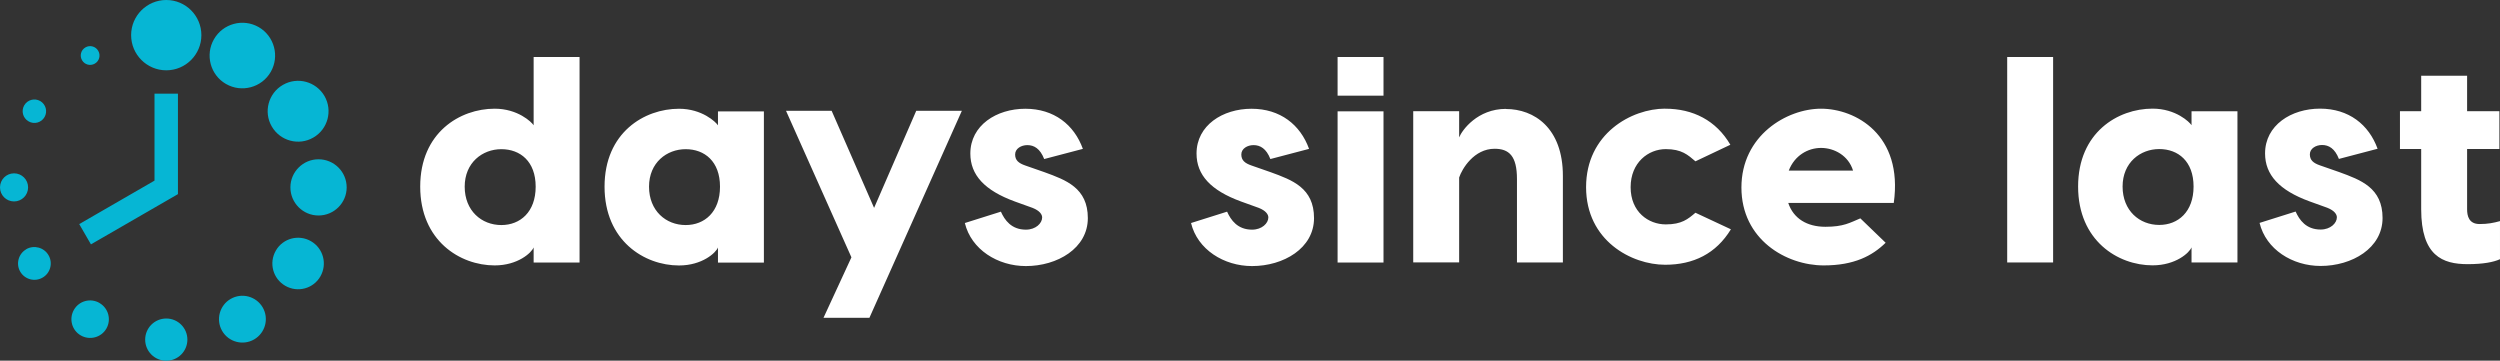 <?xml version="1.0" encoding="UTF-8"?>
<svg id="Layer_2" data-name="Layer 2" xmlns="http://www.w3.org/2000/svg" viewBox="0 0 418.12 60.32">
  <rect x="0" y="0" width="418.12" height="60.32" fill="#333333" stroke="none"/>
  <g id="Layer_1-2" data-name="Layer 1">
    <g>
      <g id="SvgjsG1834">
        <path d="m33.68,5.88c0,3.24-2.63,5.88-5.87,5.88s-5.88-2.63-5.88-5.88S24.57,0,27.81,0s5.87,2.63,5.87,5.88Zm-5.87,47.39c-1.95,0-3.53,1.58-3.53,3.53s1.58,3.53,3.53,3.53,3.53-1.58,3.53-3.53-1.58-3.53-3.53-3.53ZM15.86,10.64c.75-.43,1.01-1.39.57-2.14-.43-.75-1.39-1.01-2.14-.57-.75.43-1.01,1.39-.57,2.14.43.75,1.39,1.01,2.14.57Zm22.72,39.35c-1.87,1.08-2.51,3.48-1.43,5.35,1.08,1.87,3.48,2.51,5.35,1.43,1.87-1.08,2.52-3.48,1.44-5.35-1.09-1.87-3.48-2.51-5.36-1.43ZM4.78,20.3c.93.54,2.13.22,2.67-.72.54-.94.22-2.13-.72-2.68-.94-.54-2.13-.22-2.68.72-.54.94-.22,2.13.72,2.67Zm47.23,20.04c-2.06-1.19-4.7-.49-5.88,1.58-1.19,2.06-.49,4.69,1.58,5.88,2.06,1.19,4.7.49,5.88-1.58s.48-4.69-1.58-5.88ZM4.7,31.34c0-1.3-1.05-2.35-2.35-2.35s-2.35,1.05-2.35,2.35,1.05,2.35,2.35,2.35c1.3,0,2.35-1.05,2.35-2.35Zm48.57-4.7c-2.59,0-4.7,2.11-4.7,4.7s2.1,4.7,4.7,4.7,4.71-2.11,4.71-4.7c0-2.6-2.11-4.7-4.71-4.7ZM4.39,41.69c-1.31.76-1.76,2.44-1.01,3.74.76,1.31,2.44,1.76,3.74,1,1.31-.75,1.76-2.43,1-3.74-.76-1.31-2.43-1.76-3.74-1.01Zm48.01-18.68c2.44-1.4,3.27-4.52,1.87-6.95-1.42-2.43-4.52-3.27-6.96-1.86-2.43,1.4-3.27,4.52-1.86,6.95s4.52,3.27,6.95,1.86Zm-35.76,27.66c-1.5-.87-3.42-.36-4.28,1.15-.86,1.5-.35,3.42,1.15,4.28,1.5.86,3.42.35,4.28-1.14.86-1.5.35-3.42-1.15-4.28ZM43.28,4.54c-2.63-1.51-5.98-.61-7.49,2.01-1.51,2.62-.62,5.98,2,7.49,2.62,1.51,5.98.61,7.49-2.01,1.51-2.62.61-5.97-2-7.49Zm-13.52,27.93V15.67h-3.92v14.54l-12.59,7.27,1.96,3.39,14.55-8.4Z" fill="#06b6d4" stroke-width="0"/>
      </g>
      <g id="SvgjsG1835">
        <path d="m89.25,9.53h7.68v34.38h-7.68v-2.53c-.34.88-2.63,3.01-6.52,3.01-5.79,0-12.45-4.13-12.45-13.18s6.66-13.03,12.45-13.03c3.89,0,6.18,2.24,6.52,2.77,0,0,0-11.43,0-11.43Zm-5.4,28.11c3.16,0,5.74-2.19,5.74-6.42s-2.58-6.27-5.74-6.27-6.13,2.24-6.13,6.27,2.82,6.42,6.13,6.42Zm36.23-19.01h7.68v25.29h-7.68v-2.53c-.34.88-2.63,3.01-6.52,3.01-5.79,0-12.45-4.13-12.45-13.18s6.66-13.03,12.45-13.03c3.89,0,6.18,2.24,6.52,2.77,0,0,0-2.33,0-2.33Zm-5.4,19.01c3.16,0,5.74-2.19,5.74-6.42s-2.58-6.27-5.74-6.27-6.13,2.24-6.13,6.27,2.82,6.42,6.13,6.42Zm38.56-19.11h7.63l-15.46,34.62h-7.68l4.67-10.11-10.94-24.51h7.63l7.1,16.24,7.05-16.24Zm21.4,8.07c-.68-1.75-1.7-2.33-2.82-2.33-1.02,0-2.04.58-2.04,1.56s.58,1.46,1.7,1.85l3.21,1.12c3.6,1.31,7.25,2.63,7.25,7.68s-5.11,8.02-10.36,8.02c-4.72,0-9.14-2.77-10.21-7.2l6.03-1.9c.63,1.41,1.75,3.01,4.18,3.01,1.65,0,2.72-1.07,2.72-2.04,0-.49-.39-1.12-1.6-1.6l-2.97-1.07c-5.06-1.85-7.44-4.43-7.44-8.02,0-4.72,4.38-7.49,9.19-7.49s8.17,2.67,9.63,6.71l-6.47,1.7Zm37.83,0c-.68-1.75-1.7-2.33-2.82-2.33-1.02,0-2.04.58-2.04,1.56s.58,1.46,1.7,1.85l3.21,1.12c3.6,1.31,7.25,2.63,7.25,7.68s-5.11,8.02-10.36,8.02c-4.72,0-9.14-2.77-10.21-7.2l6.03-1.9c.63,1.41,1.75,3.01,4.18,3.01,1.65,0,2.72-1.07,2.72-2.04,0-.49-.39-1.12-1.6-1.6l-2.97-1.07c-5.06-1.85-7.44-4.43-7.44-8.02,0-4.72,4.38-7.49,9.19-7.49s8.17,2.67,9.63,6.71l-6.47,1.7Zm18.92-17.07v6.47h-7.68v-6.47s7.68,0,7.68,0Zm0,9.09v25.29h-7.68v-25.29h7.68Zm20.47-.39c4.72,0,9.53,3.16,9.53,11.18v14.49h-7.68v-13.96c0-3.84-1.31-5.06-3.74-5.06-3.45,0-5.45,3.36-5.93,4.81v14.2h-7.68v-25.29h7.68v4.38c.49-1.22,3.06-4.77,7.83-4.77h0Zm26.65-.05c4.62,0,8.51,1.95,10.89,6.03l-5.84,2.77c-1.26-1.07-2.29-2.04-4.96-2.04-2.92,0-5.88,2.24-5.88,6.37s2.97,6.22,5.88,6.22c2.67,0,3.7-.88,4.96-1.95l5.93,2.77c-2.48,4.08-6.27,5.93-10.99,5.93-5.64,0-13.23-4.04-13.23-12.98s7.59-13.13,13.23-13.13h0Zm26.06,0c5.74,0,13.76,4.33,12.16,15.76h-17.65c.88,2.63,3.16,3.99,6.22,3.99s4.08-.68,5.84-1.41l4.23,4.08c-2.24,2.19-5.25,3.79-10.36,3.79-6.27,0-13.76-4.33-13.76-13.03s7.59-13.18,13.32-13.18h0Zm0,6.56c-2.19,0-4.43,1.26-5.4,3.79h10.75c-.78-2.53-3.16-3.79-5.35-3.79Zm38.81-15.22v34.38h-7.68V9.53s7.68,0,7.68,0Zm23.15,9.09h7.68v25.29h-7.68v-2.53c-.34.88-2.63,3.01-6.52,3.01-5.79,0-12.45-4.13-12.45-13.18s6.66-13.03,12.45-13.03c3.89,0,6.18,2.24,6.52,2.77,0,0,0-2.33,0-2.33Zm-5.4,19.01c3.16,0,5.74-2.19,5.74-6.42s-2.58-6.27-5.74-6.27-6.13,2.24-6.13,6.27,2.82,6.42,6.13,6.42Zm30.05-11.04c-.68-1.75-1.7-2.33-2.82-2.33-1.02,0-2.04.58-2.04,1.56s.58,1.46,1.7,1.85l3.21,1.12c3.6,1.31,7.25,2.63,7.25,7.68s-5.11,8.02-10.36,8.02c-4.72,0-9.14-2.77-10.21-7.2l6.03-1.9c.63,1.41,1.75,3.01,4.18,3.01,1.65,0,2.72-1.07,2.72-2.04,0-.49-.39-1.12-1.6-1.6l-2.97-1.07c-5.06-1.85-7.44-4.43-7.44-8.02,0-4.72,4.38-7.49,9.19-7.49s8.17,2.67,9.63,6.71l-6.47,1.7Zm23.54,10.89c1.36,0,2.33-.19,3.4-.49v6.37c-1.07.49-2.82.83-5.4.83-4.23,0-7.78-1.41-7.78-9.19v-10.07h-3.55v-6.32h3.55v-5.93h7.68v5.93h5.4v6.32h-5.4v10.07c0,1.12.29,2.48,2.09,2.48Z" fill="#fff" stroke-width="0"/>
      </g>
    </g>
  </g>
</svg>